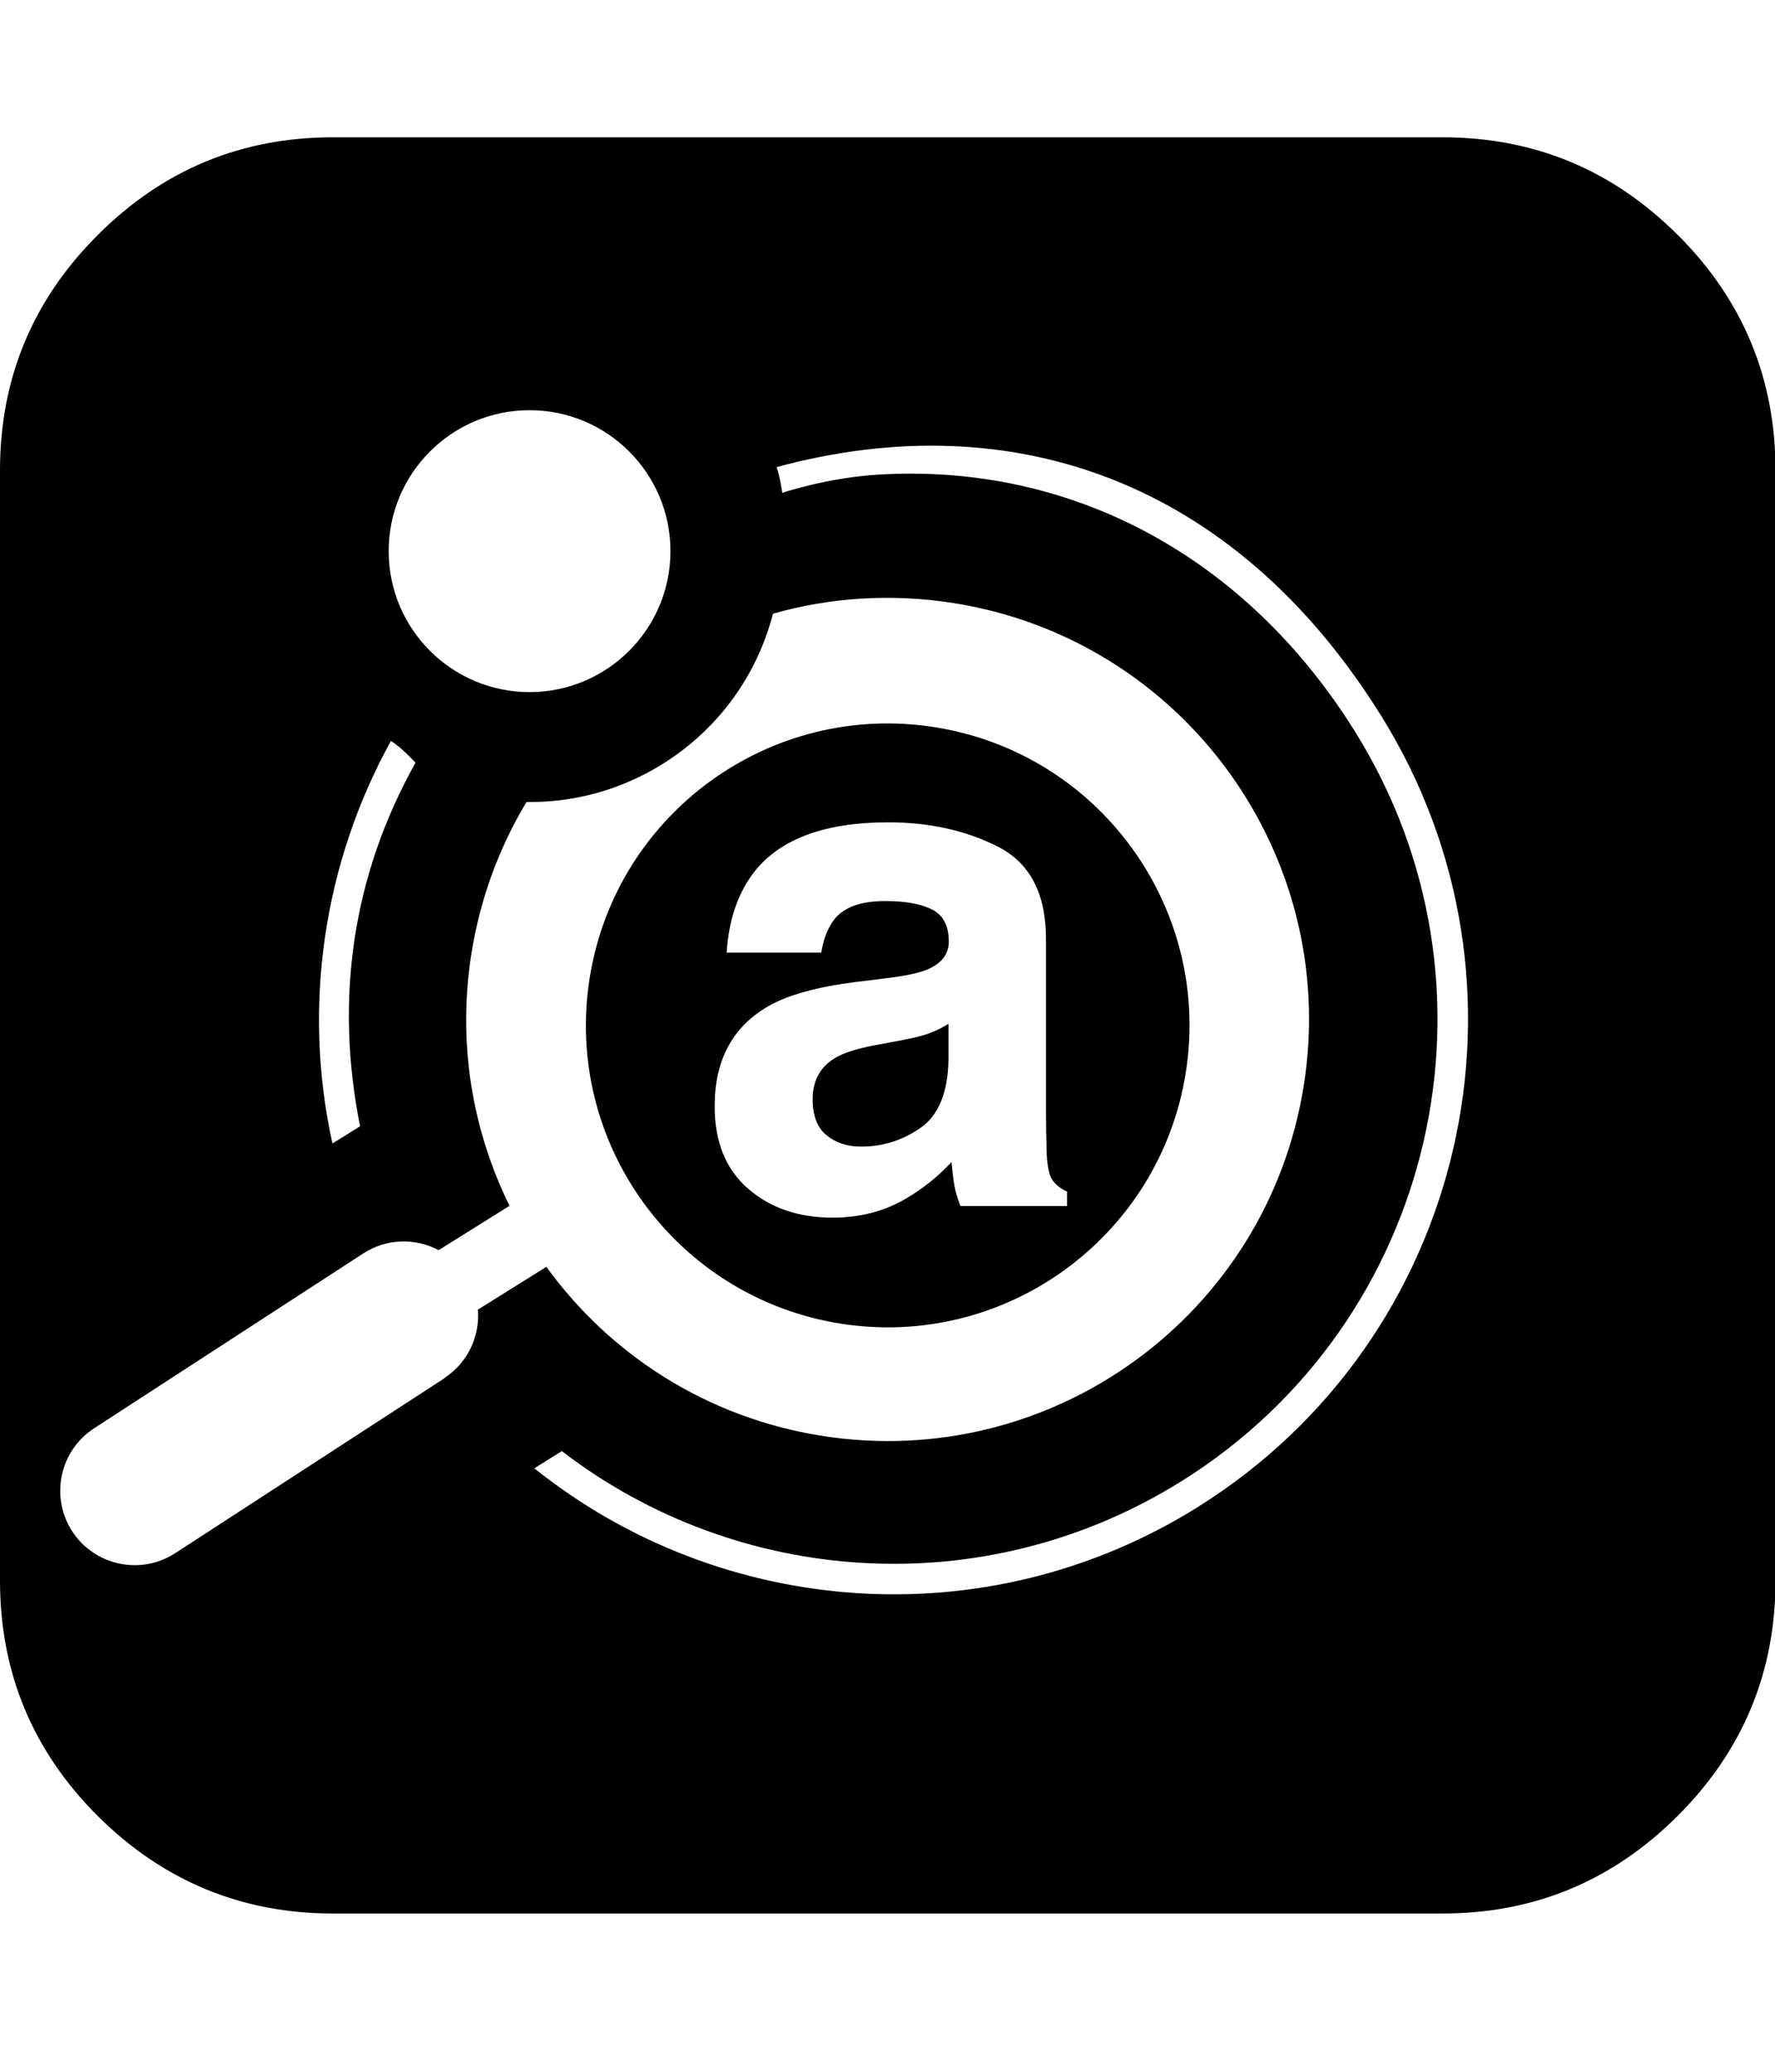 <svg xmlns="http://www.w3.org/2000/svg" width="100%" height="100%" viewBox="0 0 1755 2048"><path fill="currentColor" d="M831 1308.1c162.7 25.8 315.6-85.3 341.4-248 25.8-162.7-85.3-315.6-248-341.4s-315.6 85.3-341.4 248 85.3 315.6 248 341.4zM922.1 899.2c-10.7-5.8-26.4-8.7-47-8.7-23.2 0-39.6 5.7-49.3 17-6.9 8.4-11.5 19.7-13.8 34h-93.5c2-32.4 11.1-59 27.3-79.9 25.7-32.6 69.9-48.9 132.4-48.9 40.7 0 76.9 8 108.6 24.1 31.6 16.1 47.4 46.5 47.4 91.1v169.9c0 11.8 0.2 26.1 0.7 42.8 0.7 12.7 2.6 21.3 5.8 25.8 3.2 4.5 7.9 8.3 14.3 11.2v14.3h-105.4c-2.9-7.5-5-14.5-6.1-21.1-1.1-6.6-2-14.1-2.7-22.4-13.4 14.5-28.9 26.9-46.5 37-21 12-44.7 18-71.1 18-33.7 0-61.6-9.6-83.6-28.7-22-19.1-33-46.3-33-81.4 0-45.5 17.7-78.5 53.1-98.9 19.4-11.1 47.9-19 85.6-23.8l33.2-4.1c18-2.3 30.9-5.1 38.7-8.5 13.9-5.9 20.9-15.1 20.9-27.5 0-15.2-5.3-25.7-16-31.4zM893 1027.8l-22.1 4.1c-20.7 3.6-35.5 8-44.5 13.3-15.3 8.8-22.9 22.6-22.9 41.1 0 16.5 4.7 28.5 14 35.9 9.3 7.4 20.6 11 34 11 21.2 0 40.7-6.1 58.5-18.4s27.1-34.6 27.8-67v-36c-6.2 3.9-12.5 7-18.8 9.3-6.3 2.4-15 4.6-26 6.6zM1658.9 232.3c-64.4-64.4-141.9-96.6-232.6-96.6h-1097.1c-90.7 0-168.1 32.1-232.6 96.6-64.4 64.3-96.6 141.9-96.6 232.6v1097.1c0 90.7 32.1 168.3 96.6 232.7 64.4 64.1 142 96.4 232.6 96.4h1097.1c90.7 0 168.2-32.3 232.6-96.6 64.4-64.4 96.6-141.9 96.6-232.6v-1097.1c0-90.7-32.2-168.3-96.6-232.6zM523.6 405.4c76.9 0 139.3 62.4 139.3 139.3 0 76.9-62.4 139.3-139.3 139.3s-139.3-62.4-139.3-139.3c0-76.9 62.4-139.3 139.3-139.3zM386.5 732.4c9 4.7 24.3 21.4 24.3 21.4-62.2 111.2-80 233-54.8 359.3l-27.3 17c-30-135.8-8.6-277.6 57.8-397.8zM439.3 1362.2l-266.1 172.8c-34.1 22.1-79.6 12.4-101.8-21.6-22.1-34.1-12.4-79.7 21.6-101.8l266.1-172.8c23.2-15.1 51.8-15.4 74.6-3.3l70.1-43.8c-36.8-74.6-51.7-160.9-37.7-249.3 8.7-54.7 27.6-105.2 54.5-149.8 46.1 0.7 92.9-11.5 134.9-37.8 56.1-35.1 93.4-88.9 108.8-148.3 56.3-16 116.9-20.2 178.5-10.5 227.3 36 382.3 249.4 346.3 476.7-36 227.3-249.4 382.3-476.7 346.3-113.8-18-209.5-80.5-272.2-167l-67.7 42.3c2.1 26.1-9.8 52.4-33.3 67.7zM1184.5 1489.3c-210.2 131.3-473.1 108.4-656.2-38.2l27.2-17c172.9 132.9 417.1 152 612.9 29.6 251.9-157.4 328.5-489.2 171.1-741.1-108-172.8-280-264.8-470-253.6-52 3-96 18.1-96 18.1s-2.3-15.8-5.6-25.5c232.7-62.9 452.5 13.4 597.2 245 166.3 266 85.3 616.5-180.7 782.7z" /></svg>